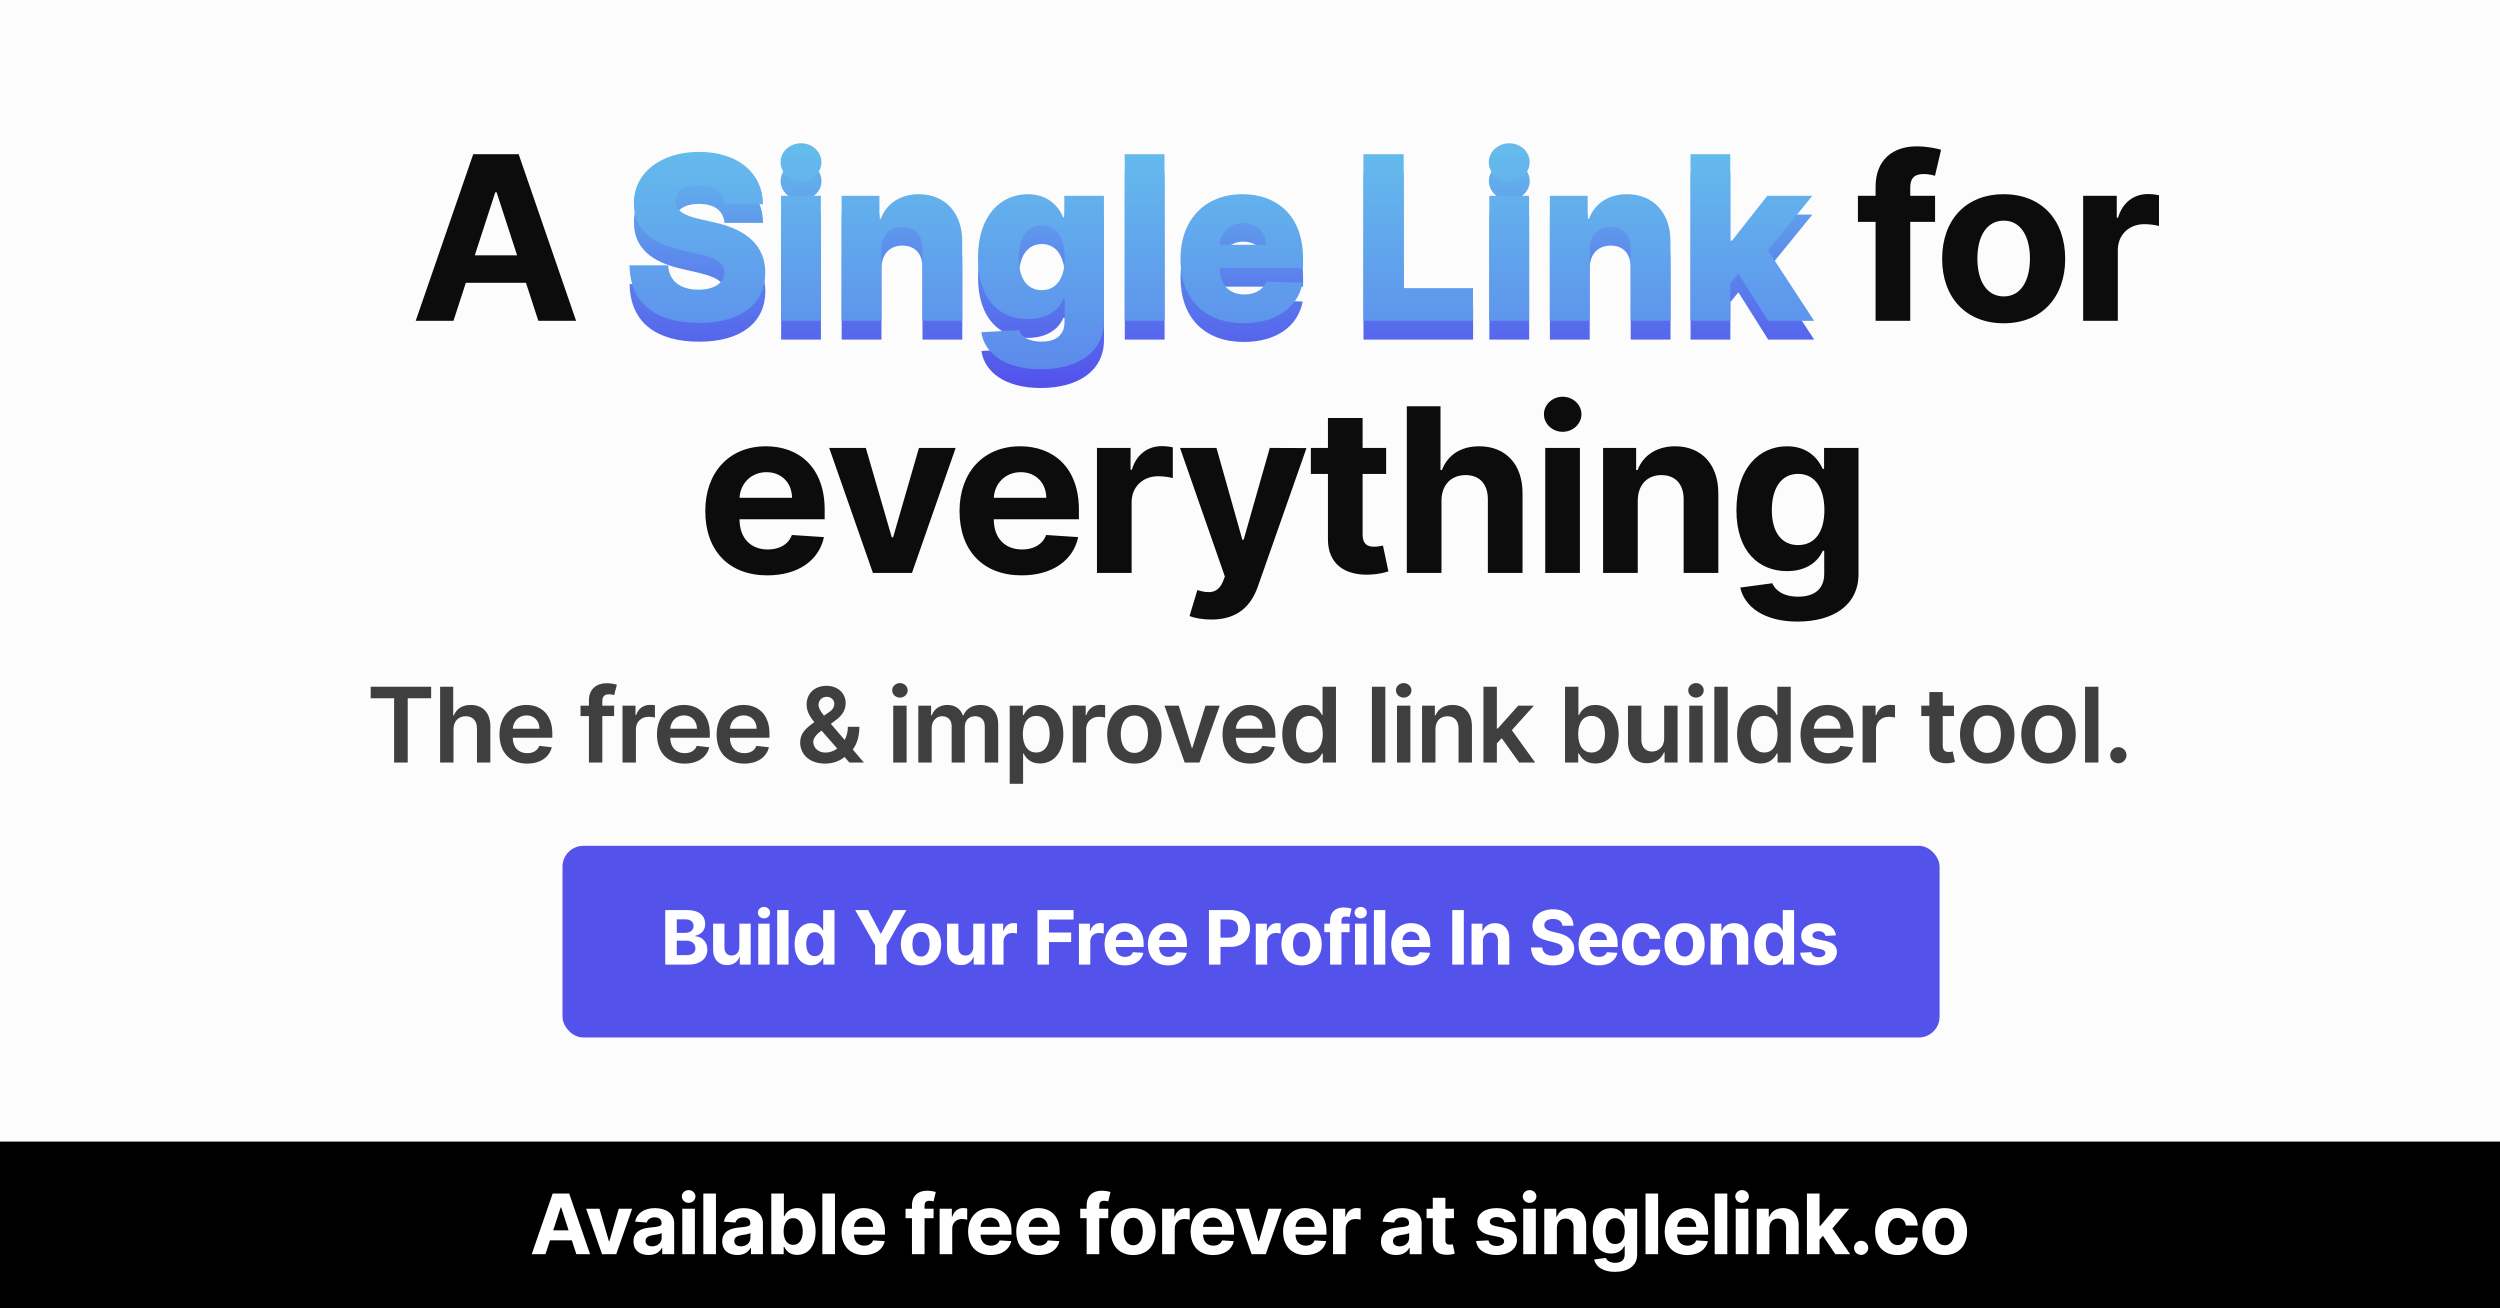 <svg xmlns="http://www.w3.org/2000/svg" width="1200" height="628" fill="none" viewBox="0 0 1200 628"><g clip-path="url(#clip0)"><rect width="1200" height="548" fill="url(#paint0_linear)"/><rect width="1200" height="548" fill="#FCFCFC"/><rect width="1200" height="80" y="548" fill="#000"/><path fill="#fff" d="M261.825 602L263.984 595.366H274.481L276.64 602H283.231L273.202 572.909H265.276L255.234 602H261.825ZM265.546 590.565L269.126 579.557H269.353L272.933 590.565H265.546ZM303.425 580.182H297.019L292.502 595.793H292.275L287.743 580.182H281.351L288.979 602H295.797L303.425 580.182ZM311.318 602.412C314.543 602.412 316.631 601.006 317.696 598.974H317.867V602H323.605V587.284C323.605 582.085 319.202 579.898 314.344 579.898C309.117 579.898 305.679 582.398 304.841 586.375L310.438 586.83C310.85 585.381 312.142 584.315 314.316 584.315C316.375 584.315 317.554 585.352 317.554 587.142V587.227C317.554 588.634 316.063 588.818 312.27 589.188C307.952 589.585 304.074 591.034 304.074 595.906C304.074 600.224 307.156 602.412 311.318 602.412ZM313.051 598.236C311.191 598.236 309.855 597.369 309.855 595.707C309.855 594.003 311.262 593.165 313.392 592.866C314.713 592.682 316.872 592.369 317.597 591.886V594.202C317.597 596.489 315.708 598.236 313.051 598.236ZM327.5 602H333.551V580.182H327.5V602ZM330.54 577.369C332.344 577.369 333.821 575.991 333.821 574.301C333.821 572.625 332.344 571.247 330.54 571.247C328.75 571.247 327.273 572.625 327.273 574.301C327.273 575.991 328.75 577.369 330.54 577.369ZM343.65 572.909H337.598V602H343.65V572.909ZM353.918 602.412C357.143 602.412 359.231 601.006 360.296 598.974H360.467V602H366.205V587.284C366.205 582.085 361.802 579.898 356.944 579.898C351.717 579.898 348.279 582.398 347.441 586.375L353.038 586.83C353.45 585.381 354.742 584.315 356.916 584.315C358.975 584.315 360.154 585.352 360.154 587.142V587.227C360.154 588.634 358.663 588.818 354.87 589.188C350.552 589.585 346.674 591.034 346.674 595.906C346.674 600.224 349.756 602.412 353.918 602.412ZM355.651 598.236C353.791 598.236 352.455 597.369 352.455 595.707C352.455 594.003 353.862 593.165 355.992 592.866C357.313 592.682 359.472 592.369 360.197 591.886V594.202C360.197 596.489 358.308 598.236 355.651 598.236ZM370.214 602H376.179V598.506H376.449C377.287 600.324 379.12 602.355 382.643 602.355C387.614 602.355 391.492 598.42 391.492 591.119C391.492 583.619 387.444 579.898 382.657 579.898C379.006 579.898 377.259 582.071 376.449 583.847H376.265V572.909H370.214V602ZM376.137 591.091C376.137 587.199 377.785 584.713 380.725 584.713C383.722 584.713 385.313 587.312 385.313 591.091C385.313 594.898 383.694 597.54 380.725 597.54C377.813 597.54 376.137 594.983 376.137 591.091ZM400.781 572.909H394.73V602H400.781V572.909ZM414.771 602.426C420.169 602.426 423.805 599.798 424.658 595.75L419.061 595.381C418.45 597.043 416.888 597.909 414.871 597.909C411.845 597.909 409.928 595.906 409.928 592.653V592.639H424.785V590.977C424.785 583.562 420.297 579.898 414.53 579.898C408.109 579.898 403.947 584.457 403.947 591.19C403.947 598.108 408.053 602.426 414.771 602.426ZM409.928 588.889C410.055 586.403 411.945 584.415 414.629 584.415C417.257 584.415 419.075 586.29 419.089 588.889H409.928ZM448.125 580.182H443.793V578.719C443.793 577.241 444.389 576.375 446.165 576.375C446.889 576.375 447.628 576.531 448.111 576.688L449.176 572.142C448.423 571.915 446.761 571.545 444.901 571.545C440.796 571.545 437.742 573.861 437.742 578.605V580.182H434.659V584.727H437.742V602H443.793V584.727H448.125V580.182ZM451.022 602H457.073V589.656C457.073 586.972 459.033 585.125 461.704 585.125C462.542 585.125 463.692 585.267 464.26 585.452V580.082C463.721 579.955 462.968 579.869 462.357 579.869C459.914 579.869 457.911 581.29 457.116 583.989H456.888V580.182H451.022V602ZM475.517 602.426C480.914 602.426 484.551 599.798 485.403 595.75L479.806 595.381C479.196 597.043 477.633 597.909 475.616 597.909C472.59 597.909 470.673 595.906 470.673 592.653V592.639H485.531V590.977C485.531 583.562 481.042 579.898 475.275 579.898C468.855 579.898 464.693 584.457 464.693 591.19C464.693 598.108 468.798 602.426 475.517 602.426ZM470.673 588.889C470.801 586.403 472.69 584.415 475.375 584.415C478.002 584.415 479.821 586.29 479.835 588.889H470.673ZM498.623 602.426C504.021 602.426 507.657 599.798 508.509 595.75L502.913 595.381C502.302 597.043 500.739 597.909 498.722 597.909C495.697 597.909 493.779 595.906 493.779 592.653V592.639H508.637V590.977C508.637 583.562 504.148 579.898 498.381 579.898C491.961 579.898 487.799 584.457 487.799 591.19C487.799 598.108 491.904 602.426 498.623 602.426ZM493.779 588.889C493.907 586.403 495.796 584.415 498.481 584.415C501.109 584.415 502.927 586.29 502.941 588.889H493.779ZM531.977 580.182H527.644V578.719C527.644 577.241 528.241 576.375 530.016 576.375C530.741 576.375 531.479 576.531 531.962 576.688L533.028 572.142C532.275 571.915 530.613 571.545 528.752 571.545C524.647 571.545 521.593 573.861 521.593 578.605V580.182H518.511V584.727H521.593V602H527.644V584.727H531.977V580.182ZM543.95 602.426C550.569 602.426 554.689 597.895 554.689 591.176C554.689 584.415 550.569 579.898 543.95 579.898C537.331 579.898 533.211 584.415 533.211 591.176C533.211 597.895 537.331 602.426 543.95 602.426ZM543.979 597.739C540.925 597.739 539.362 594.94 539.362 591.134C539.362 587.327 540.925 584.514 543.979 584.514C546.976 584.514 548.538 587.327 548.538 591.134C548.538 594.94 546.976 597.739 543.979 597.739ZM557.823 602H563.875V589.656C563.875 586.972 565.835 585.125 568.505 585.125C569.343 585.125 570.494 585.267 571.062 585.452V580.082C570.522 579.955 569.769 579.869 569.159 579.869C566.715 579.869 564.713 581.29 563.917 583.989H563.69V580.182H557.823V602ZM582.318 602.426C587.716 602.426 591.352 599.798 592.204 595.75L586.608 595.381C585.997 597.043 584.435 597.909 582.418 597.909C579.392 597.909 577.474 595.906 577.474 592.653V592.639H592.332V590.977C592.332 583.562 587.844 579.898 582.077 579.898C575.656 579.898 571.494 584.457 571.494 591.19C571.494 598.108 575.599 602.426 582.318 602.426ZM577.474 588.889C577.602 586.403 579.491 584.415 582.176 584.415C584.804 584.415 586.622 586.29 586.636 588.889H577.474ZM615.197 580.182H608.791L604.274 595.793H604.047L599.515 580.182H593.123L600.751 602H607.569L615.197 580.182ZM626.695 602.426C632.092 602.426 635.729 599.798 636.581 595.75L630.984 595.381C630.374 597.043 628.811 597.909 626.794 597.909C623.769 597.909 621.851 595.906 621.851 592.653V592.639H636.709V590.977C636.709 583.562 632.22 579.898 626.453 579.898C620.033 579.898 615.871 584.457 615.871 591.19C615.871 598.108 619.976 602.426 626.695 602.426ZM621.851 588.889C621.979 586.403 623.868 584.415 626.553 584.415C629.18 584.415 630.999 586.29 631.013 588.889H621.851ZM639.858 602H645.909V589.656C645.909 586.972 647.869 585.125 650.54 585.125C651.378 585.125 652.528 585.267 653.096 585.452V580.082C652.557 579.955 651.804 579.869 651.193 579.869C648.75 579.869 646.747 581.29 645.952 583.989H645.724V580.182H639.858V602ZM670.104 602.412C673.329 602.412 675.417 601.006 676.482 598.974H676.653V602H682.391V587.284C682.391 582.085 677.988 579.898 673.13 579.898C667.903 579.898 664.465 582.398 663.627 586.375L669.224 586.83C669.636 585.381 670.928 584.315 673.102 584.315C675.161 584.315 676.34 585.352 676.34 587.142V587.227C676.34 588.634 674.849 588.818 671.056 589.188C666.738 589.585 662.86 591.034 662.86 595.906C662.86 600.224 665.942 602.412 670.104 602.412ZM671.837 598.236C669.977 598.236 668.641 597.369 668.641 595.707C668.641 594.003 670.048 593.165 672.178 592.866C673.499 592.682 675.658 592.369 676.383 591.886V594.202C676.383 596.489 674.494 598.236 671.837 598.236ZM697.891 580.182H693.786V574.955H687.735V580.182H684.752V584.727H687.735V596.091C687.706 600.366 690.618 602.483 695.007 602.298C696.57 602.241 697.678 601.929 698.289 601.73L697.337 597.227C697.039 597.284 696.4 597.426 695.831 597.426C694.624 597.426 693.786 596.972 693.786 595.295V584.727H697.891V580.182ZM727.644 586.403C727.104 582.384 723.866 579.898 718.354 579.898C712.772 579.898 709.093 582.483 709.107 586.688C709.093 589.955 711.153 592.071 715.414 592.923L719.192 593.676C721.096 594.06 721.962 594.756 721.991 595.849C721.962 597.142 720.556 598.065 718.439 598.065C716.28 598.065 714.846 597.142 714.476 595.366L708.525 595.679C709.093 599.855 712.644 602.426 718.425 602.426C724.079 602.426 728.127 599.543 728.141 595.239C728.127 592.085 726.067 590.196 721.834 589.33L717.885 588.534C715.854 588.094 715.101 587.398 715.116 586.347C715.101 585.04 716.579 584.188 718.454 584.188C720.556 584.188 721.806 585.338 722.104 586.744L727.644 586.403ZM731.151 602H737.203V580.182H731.151V602ZM734.191 577.369C735.995 577.369 737.473 575.991 737.473 574.301C737.473 572.625 735.995 571.247 734.191 571.247C732.401 571.247 730.924 572.625 730.924 574.301C730.924 575.991 732.401 577.369 734.191 577.369ZM747.301 589.386C747.315 586.574 748.991 584.926 751.435 584.926C753.864 584.926 755.327 586.517 755.312 589.188V602H761.364V588.108C761.364 583.023 758.381 579.898 753.835 579.898C750.597 579.898 748.253 581.489 747.273 584.031H747.017V580.182H741.25V602H747.301V589.386ZM775.162 610.494C781.398 610.494 785.83 607.653 785.83 602.213V580.182H779.821V583.847H779.594C778.784 582.071 777.009 579.898 773.358 579.898C768.571 579.898 764.523 583.619 764.523 591.048C764.523 598.307 768.458 601.688 773.373 601.688C776.853 601.688 778.799 599.94 779.594 598.136H779.85V602.128C779.85 604.983 777.932 606.148 775.304 606.148C772.634 606.148 771.284 604.983 770.787 603.804L765.191 604.557C765.915 607.852 769.282 610.494 775.162 610.494ZM775.29 597.142C772.321 597.142 770.702 594.784 770.702 591.02C770.702 587.312 772.293 584.713 775.29 584.713C778.23 584.713 779.878 587.199 779.878 591.02C779.878 594.869 778.202 597.142 775.29 597.142ZM795.896 572.909H789.845V602H795.896V572.909ZM809.887 602.426C815.285 602.426 818.921 599.798 819.773 595.75L814.177 595.381C813.566 597.043 812.003 597.909 809.986 597.909C806.961 597.909 805.043 595.906 805.043 592.653V592.639H819.901V590.977C819.901 583.562 815.412 579.898 809.645 579.898C803.225 579.898 799.063 584.457 799.063 591.19C799.063 598.108 803.168 602.426 809.887 602.426ZM805.043 588.889C805.171 586.403 807.06 584.415 809.745 584.415C812.373 584.415 814.191 586.29 814.205 588.889H805.043ZM829.101 572.909H823.05V602H829.101V572.909ZM833.148 602H839.199V580.182H833.148V602ZM836.188 577.369C837.992 577.369 839.469 575.991 839.469 574.301C839.469 572.625 837.992 571.247 836.188 571.247C834.398 571.247 832.921 572.625 832.921 574.301C832.921 575.991 834.398 577.369 836.188 577.369ZM849.298 589.386C849.312 586.574 850.988 584.926 853.431 584.926C855.86 584.926 857.324 586.517 857.309 589.188V602H863.36V588.108C863.36 583.023 860.377 579.898 855.832 579.898C852.593 579.898 850.25 581.489 849.27 584.031H849.014V580.182H843.247V602H849.298V589.386ZM867.33 602H873.381V595.068L875.014 593.207L880.966 602H888.054L879.546 589.628L887.642 580.182H880.696L873.707 588.463H873.381V572.909H867.33V602ZM893.348 602.369C895.166 602.369 896.743 600.849 896.757 598.96C896.743 597.099 895.166 595.58 893.348 595.58C891.473 595.58 889.925 597.099 889.939 598.96C889.925 600.849 891.473 602.369 893.348 602.369ZM910.783 602.426C916.593 602.426 920.243 599.017 920.527 594.003H914.817C914.462 596.332 912.928 597.639 910.854 597.639C908.027 597.639 906.195 595.267 906.195 591.091C906.195 586.972 908.041 584.614 910.854 584.614C913.07 584.614 914.49 586.077 914.817 588.25H920.527C920.272 583.207 916.451 579.898 910.755 579.898C904.135 579.898 900.044 584.486 900.044 591.176C900.044 597.81 904.064 602.426 910.783 602.426ZM933.459 602.426C940.079 602.426 944.198 597.895 944.198 591.176C944.198 584.415 940.079 579.898 933.459 579.898C926.84 579.898 922.721 584.415 922.721 591.176C922.721 597.895 926.84 602.426 933.459 602.426ZM933.488 597.739C930.434 597.739 928.871 594.94 928.871 591.134C928.871 587.327 930.434 584.514 933.488 584.514C936.485 584.514 938.048 587.327 938.048 591.134C938.048 594.94 936.485 597.739 933.488 597.739Z"/><g filter="url(#filter0_dd)"><path fill="url(#paint1_linear)" d="M347.768 96.984H366.284C366.127 82.023 354.213 71.906 335.62 71.906C317.338 71.906 304.174 81.867 304.291 96.75C304.252 108.898 312.768 115.734 326.596 118.898L334.955 120.852C343.745 122.883 347.69 125.266 347.768 129.758C347.69 134.641 343.12 138.039 335.346 138.039C326.791 138.039 321.166 134.055 320.737 126.359H302.221C302.455 145.07 315.463 154.016 335.58 154.016C355.502 154.016 367.299 144.992 367.377 129.797C367.299 117.023 358.666 109.211 342.885 105.734L336.01 104.172C328.745 102.609 324.135 100.187 324.291 95.422C324.33 91.047 328.08 87.883 335.58 87.883C343.12 87.883 347.26 91.281 347.768 96.984ZM374.943 153H394.045V93H374.943V153ZM384.513 86.008C389.943 86.008 394.318 81.906 394.318 76.867C394.318 71.828 389.943 67.766 384.513 67.766C379.123 67.766 374.709 71.828 374.709 76.867C374.709 81.906 379.123 86.008 384.513 86.008ZM423.104 118.781C423.143 111.945 427.128 107.883 433.182 107.883C439.237 107.883 442.831 111.867 442.792 118.508V153H461.893V114.758C461.932 101.242 453.69 92.219 441.073 92.219C432.206 92.219 425.487 96.711 422.831 104.016H422.167V93H404.003V153H423.104V118.781ZM499.488 176.242C517.574 176.242 529.918 168 529.918 153.234V93H510.895V103.273H510.348C508.043 97.766 502.809 92.219 493.355 92.219C480.816 92.219 469.449 101.867 469.449 122.922C469.449 143.312 480.27 152.18 493.434 152.18C502.262 152.18 508.16 148.078 510.426 142.531H511.09V153.078C511.09 160.266 506.402 163 499.996 163C493.863 163 490.191 160.656 489.176 157.453L471.09 158.469C472.496 168.469 482.379 176.242 499.488 176.242ZM500.074 138.273C493.004 138.273 489.059 132.531 489.059 122.922C489.059 113.352 492.965 107.141 500.074 107.141C507.066 107.141 511.129 113.195 511.129 122.922C511.129 132.57 507.027 138.273 500.074 138.273ZM558.997 73H539.896V153H558.997V73ZM597.002 154.133C612.745 154.133 623.096 146.516 625.284 134.719L607.745 134.211C606.26 138.195 602.354 140.344 597.354 140.344C590.01 140.344 585.479 135.461 585.479 128.117V127.609H625.479V122.844C625.479 103.078 613.448 92.219 596.416 92.219C578.291 92.219 566.651 104.641 566.651 123.234C566.651 142.453 578.135 154.133 597.002 154.133ZM585.479 116.516C585.752 110.539 590.479 106.008 596.807 106.008C603.096 106.008 607.627 110.383 607.705 116.516H585.479ZM654.468 153H707.085V137.297H673.804V73H654.468V153ZM714.895 153H733.996V93H714.895V153ZM724.465 86.008C729.895 86.008 734.27 81.906 734.27 76.867C734.27 71.828 729.895 67.766 724.465 67.766C719.074 67.766 714.66 71.828 714.66 76.867C714.66 81.906 719.074 86.008 724.465 86.008ZM763.056 118.781C763.095 111.945 767.079 107.883 773.134 107.883C779.189 107.883 782.782 111.867 782.743 118.508V153H801.845V114.758C801.884 101.242 793.642 92.219 781.025 92.219C772.157 92.219 765.439 96.711 762.782 104.016H762.118V93H743.954V153H763.056V118.781ZM811.471 153H830.573V134.992L834.44 130.305L848.737 153H870.807L848.659 119.133L869.948 93H848.307L831.432 114.484H830.573V73H811.471V153Z"/></g><path fill="#000" fill-opacity=".95" d="M217.661 154L223.598 135.758H252.466L258.403 154H276.528L248.95 74H227.153L199.536 154H217.661ZM227.895 122.555L237.739 92.281H238.364L248.208 122.555H227.895ZM928.834 94H916.92V89.977C916.92 85.914 918.56 83.531 923.443 83.531C925.435 83.531 927.466 83.961 928.795 84.391L931.724 71.891C929.654 71.266 925.084 70.25 919.966 70.25C908.677 70.25 900.279 76.617 900.279 89.664V94H891.802V106.5H900.279V154H916.92V106.5H928.834V94ZM961.761 155.172C979.964 155.172 991.292 142.711 991.292 124.234C991.292 105.641 979.964 93.219 961.761 93.219C943.557 93.219 932.229 105.641 932.229 124.234C932.229 142.711 943.557 155.172 961.761 155.172ZM961.839 142.281C953.44 142.281 949.143 134.586 949.143 124.117C949.143 113.648 953.44 105.914 961.839 105.914C970.081 105.914 974.378 113.648 974.378 124.117C974.378 134.586 970.081 142.281 961.839 142.281ZM999.912 154H1016.55V120.055C1016.55 112.672 1021.94 107.594 1029.29 107.594C1031.59 107.594 1034.76 107.984 1036.32 108.492V93.727C1034.83 93.375 1032.76 93.141 1031.08 93.141C1024.37 93.141 1018.86 97.047 1016.67 104.469H1016.04V94H999.912V154ZM368.304 276.172C383.148 276.172 393.148 268.945 395.492 257.812L380.101 256.797C378.421 261.367 374.125 263.75 368.578 263.75C360.257 263.75 354.984 258.242 354.984 249.297V249.258H395.843V244.687C395.843 224.297 383.5 214.219 367.64 214.219C349.984 214.219 338.539 226.758 338.539 245.273C338.539 264.297 349.828 276.172 368.304 276.172ZM354.984 238.945C355.336 232.109 360.531 226.641 367.914 226.641C375.14 226.641 380.14 231.797 380.179 238.945H354.984ZM458.721 215H441.104L428.682 257.93H428.057L415.596 215H398.018L418.995 275H437.745L458.721 215ZM490.34 276.172C505.184 276.172 515.184 268.945 517.527 257.812L502.137 256.797C500.457 261.367 496.16 263.75 490.613 263.75C482.293 263.75 477.02 258.242 477.02 249.297V249.258H517.879V244.687C517.879 224.297 505.535 214.219 489.676 214.219C472.02 214.219 460.574 226.758 460.574 245.273C460.574 264.297 471.863 276.172 490.34 276.172ZM477.02 238.945C477.371 232.109 482.566 226.641 489.949 226.641C497.176 226.641 502.176 231.797 502.215 238.945H477.02ZM526.538 275H543.179V241.055C543.179 233.672 548.57 228.594 555.913 228.594C558.218 228.594 561.382 228.984 562.945 229.492V214.727C561.46 214.375 559.39 214.141 557.71 214.141C550.991 214.141 545.484 218.047 543.296 225.469H542.671V215H526.538V275ZM581.448 297.383C593.83 297.383 600.432 291.094 603.791 281.484L627.112 215.078L609.495 215L596.955 259.062H596.33L583.909 215H566.409L587.932 276.719L586.955 279.258C584.612 284.688 580.588 285.078 574.729 283.242L570.979 295.703C573.362 296.68 577.229 297.383 581.448 297.383ZM665.341 215H654.052V200.625H637.412V215H629.209V227.5H637.412V258.75C637.334 270.508 645.341 276.328 657.412 275.82C661.709 275.664 664.755 274.805 666.435 274.258L663.818 261.875C662.998 262.031 661.24 262.422 659.677 262.422C656.357 262.422 654.052 261.172 654.052 256.562V227.5H665.341V215ZM691.911 240.313C691.95 232.578 696.677 228.047 703.473 228.047C710.231 228.047 714.216 232.383 714.177 239.766V275H730.817V236.797C730.856 222.734 722.575 214.219 710.075 214.219C700.973 214.219 694.88 218.516 692.145 225.586H691.442V195H675.27V275H691.911V240.313ZM741.713 275H758.354V215H741.713V275ZM750.072 207.266C755.033 207.266 759.096 203.477 759.096 198.828C759.096 194.219 755.033 190.43 750.072 190.43C745.15 190.43 741.088 194.219 741.088 198.828C741.088 203.477 745.15 207.266 750.072 207.266ZM786.124 240.313C786.163 232.578 790.773 228.047 797.491 228.047C804.171 228.047 808.195 232.422 808.155 239.766V275H824.796V236.797C824.796 222.812 816.593 214.219 804.093 214.219C795.187 214.219 788.741 218.594 786.046 225.586H785.343V215H769.484V275H786.124V240.313ZM862.743 298.359C879.891 298.359 892.078 290.547 892.078 275.586V215H875.555V225.078H874.93C872.703 220.195 867.821 214.219 857.782 214.219C844.618 214.219 833.485 224.453 833.485 244.883C833.485 264.844 844.305 274.141 857.821 274.141C867.391 274.141 872.743 269.336 874.93 264.375H875.633V275.352C875.633 283.203 870.36 286.406 863.133 286.406C855.789 286.406 852.078 283.203 850.711 279.961L835.321 282.031C837.313 291.094 846.571 298.359 862.743 298.359ZM863.094 261.641C854.93 261.641 850.477 255.156 850.477 244.805C850.477 234.609 854.852 227.461 863.094 227.461C871.18 227.461 875.711 234.297 875.711 244.805C875.711 255.391 871.102 261.641 863.094 261.641Z"/><path fill="url(#paint2_linear)" d="M347.734 97.984H366.249C366.093 83.023 354.179 72.906 335.585 72.906C317.304 72.906 304.14 82.867 304.257 97.75C304.218 109.898 312.734 116.734 326.562 119.898L334.921 121.852C343.71 123.883 347.655 126.266 347.734 130.758C347.655 135.641 343.085 139.039 335.312 139.039C326.757 139.039 321.132 135.055 320.702 127.359H302.187C302.421 146.07 315.429 155.016 335.546 155.016C355.468 155.016 367.265 145.992 367.343 130.797C367.265 118.023 358.632 110.211 342.851 106.734L335.976 105.172C328.71 103.609 324.101 101.187 324.257 96.422C324.296 92.047 328.046 88.883 335.546 88.883C343.085 88.883 347.226 92.281 347.734 97.984ZM374.909 154H394.01V94H374.909V154ZM384.479 87.008C389.909 87.008 394.284 82.906 394.284 77.867C394.284 72.828 389.909 68.766 384.479 68.766C379.088 68.766 374.674 72.828 374.674 77.867C374.674 82.906 379.088 87.008 384.479 87.008ZM423.07 119.781C423.109 112.945 427.093 108.883 433.148 108.883C439.203 108.883 442.797 112.867 442.757 119.508V154H461.859V115.758C461.898 102.242 453.656 93.219 441.039 93.219C432.172 93.219 425.453 97.711 422.797 105.016H422.132V94H403.968V154H423.07V119.781ZM499.454 177.242C517.54 177.242 529.884 169 529.884 154.234V94H510.86V104.273H510.313C508.009 98.766 502.774 93.219 493.321 93.219C480.782 93.219 469.415 102.867 469.415 123.922C469.415 144.312 480.235 153.18 493.399 153.18C502.227 153.18 508.126 149.078 510.391 143.531H511.055V154.078C511.055 161.266 506.368 164 499.962 164C493.829 164 490.157 161.656 489.141 158.453L471.055 159.469C472.462 169.469 482.345 177.242 499.454 177.242ZM500.04 139.273C492.97 139.273 489.024 133.531 489.024 123.922C489.024 114.352 492.93 108.141 500.04 108.141C507.032 108.141 511.095 114.195 511.095 123.922C511.095 133.57 506.993 139.273 500.04 139.273ZM558.963 74H539.861V154H558.963V74ZM596.968 155.133C612.71 155.133 623.062 147.516 625.249 135.719L607.71 135.211C606.226 139.195 602.32 141.344 597.32 141.344C589.976 141.344 585.445 136.461 585.445 129.117V128.609H625.445V123.844C625.445 104.078 613.413 93.219 596.382 93.219C578.257 93.219 566.616 105.641 566.616 124.234C566.616 143.453 578.101 155.133 596.968 155.133ZM585.445 117.516C585.718 111.539 590.445 107.008 596.773 107.008C603.062 107.008 607.593 111.383 607.671 117.516H585.445ZM654.433 154H707.05V138.297H673.769V74H654.433V154ZM714.86 154H733.962V94H714.86V154ZM724.43 87.008C729.86 87.008 734.235 82.906 734.235 77.867C734.235 72.828 729.86 68.766 724.43 68.766C719.04 68.766 714.626 72.828 714.626 77.867C714.626 82.906 719.04 87.008 724.43 87.008ZM763.021 119.781C763.061 112.945 767.045 108.883 773.1 108.883C779.154 108.883 782.748 112.867 782.709 119.508V154H801.811V115.758C801.85 102.242 793.607 93.219 780.99 93.219C772.123 93.219 765.404 97.711 762.748 105.016H762.084V94H743.92V154H763.021V119.781ZM811.437 154H830.538V135.992L834.405 131.305L848.702 154H870.773L848.624 120.133L869.913 94H848.273L831.398 115.484H830.538V74H811.437V154Z"/><path fill="#000" fill-opacity=".75" d="M177.935 335.158H189.174V366H195.708V335.158H206.948V329.636H177.935V335.158ZM217.684 350.02C217.684 346.078 220.134 343.805 223.579 343.805C226.953 343.805 228.941 345.954 228.941 349.629V366H235.369V348.635C235.369 342.048 231.64 338.372 225.976 338.372C221.786 338.372 219.122 340.272 217.862 343.362H217.542V329.636H211.257V366H217.684V350.02ZM252.995 366.533C259.351 366.533 263.719 363.425 264.855 358.685L258.854 358.01C257.984 360.318 255.853 361.526 253.083 361.526C248.929 361.526 246.176 358.791 246.123 354.121H265.122V352.151C265.122 342.58 259.369 338.372 252.657 338.372C244.845 338.372 239.749 344.107 239.749 352.523C239.749 361.082 244.774 366.533 252.995 366.533ZM246.141 349.789C246.336 346.309 248.911 343.379 252.746 343.379C256.439 343.379 258.925 346.078 258.96 349.789H246.141ZM294.776 338.727H289.112V336.579C289.112 334.448 289.999 333.259 292.396 333.259C293.408 333.259 294.261 333.489 294.793 333.649L296.09 328.678C295.255 328.393 293.426 327.932 291.207 327.932C286.466 327.932 282.684 330.648 282.684 336.153V338.727H278.653V343.699H282.684V366H289.112V343.699H294.776V338.727ZM298.809 366H305.237V349.967C305.237 346.504 307.847 344.054 311.38 344.054C312.464 344.054 313.813 344.249 314.363 344.427V338.514C313.777 338.408 312.765 338.337 312.055 338.337C308.93 338.337 306.32 340.112 305.326 343.273H305.042V338.727H298.809V366ZM328.584 366.533C334.941 366.533 339.309 363.425 340.445 358.685L334.444 358.01C333.574 360.318 331.443 361.526 328.673 361.526C324.518 361.526 321.766 358.791 321.713 354.121H340.712V352.151C340.712 342.58 334.959 338.372 328.247 338.372C320.435 338.372 315.339 344.107 315.339 352.523C315.339 361.082 320.364 366.533 328.584 366.533ZM321.731 349.789C321.926 346.309 324.501 343.379 328.336 343.379C332.029 343.379 334.515 346.078 334.55 349.789H321.731ZM357.223 366.533C363.58 366.533 367.948 363.425 369.084 358.685L363.082 358.01C362.212 360.318 360.082 361.526 357.312 361.526C353.157 361.526 350.405 358.791 350.352 354.121H369.35V352.151C369.35 342.58 363.597 338.372 356.886 338.372C349.073 338.372 343.977 344.107 343.977 352.523C343.977 361.082 349.002 366.533 357.223 366.533ZM350.369 349.789C350.565 346.309 353.139 343.379 356.975 343.379C360.668 343.379 363.153 346.078 363.189 349.789H350.369ZM396.057 366.533C399.271 366.533 402.839 365.538 405.378 363.337L407.704 366H414.665L409.338 359.768C411.114 357.388 412.498 353.855 412.498 348.866H406.976C406.976 351.263 406.408 353.411 405.449 355.205L398.809 347.428L401.099 345.741C404.136 343.539 405.929 340.893 405.929 337.449C405.929 333.01 402.431 329.192 396.696 329.192C390.943 329.192 387.161 333.01 387.161 338.177C387.161 341.426 388.795 344.072 390.89 346.664C386.842 349.452 384.072 352.062 384.072 356.341C384.072 362.129 388.617 366.533 396.057 366.533ZM401.881 359.324C400.158 360.567 398.187 361.241 396.252 361.241C392.683 361.241 390.375 358.933 390.375 356.057C390.375 354.796 391.334 352.896 393.748 351.121L394.334 350.695L401.881 359.324ZM395.524 343.504C393.997 341.621 392.896 339.935 392.896 338.266C392.896 336.295 394.459 334.466 396.785 334.466C399.075 334.466 400.478 336.17 400.478 337.733C400.478 339.58 399.484 340.876 397.584 342.101L395.524 343.504ZM428.747 366H435.174V338.727H428.747V366ZM431.978 334.857C434.02 334.857 435.689 333.294 435.689 331.376C435.689 329.441 434.02 327.879 431.978 327.879C429.919 327.879 428.25 329.441 428.25 331.376C428.25 333.294 429.919 334.857 431.978 334.857ZM440.784 366H447.212V349.416C447.212 346.06 449.449 343.788 452.219 343.788C454.935 343.788 456.8 345.616 456.8 348.422V366H463.103V348.99C463.103 345.918 464.932 343.788 468.039 343.788C470.631 343.788 472.691 345.315 472.691 348.688V366H479.136V347.694C479.136 341.604 475.621 338.372 470.614 338.372C466.654 338.372 463.636 340.325 462.428 343.362H462.144C461.097 340.272 458.451 338.372 454.775 338.372C451.118 338.372 448.383 340.254 447.247 343.362H446.927V338.727H440.784V366ZM484.657 376.227H491.085V361.703H491.351C492.363 363.692 494.476 366.479 499.163 366.479C505.591 366.479 510.403 361.384 510.403 352.399C510.403 343.308 505.449 338.372 499.146 338.372C494.334 338.372 492.328 341.266 491.351 343.237H490.978V338.727H484.657V376.227ZM490.96 352.364C490.96 347.072 493.233 343.646 497.37 343.646C501.649 343.646 503.851 347.286 503.851 352.364C503.851 357.477 501.614 361.206 497.37 361.206C493.269 361.206 490.96 357.655 490.96 352.364ZM514.907 366H521.335V349.967C521.335 346.504 523.945 344.054 527.478 344.054C528.561 344.054 529.911 344.249 530.461 344.427V338.514C529.875 338.408 528.863 338.337 528.153 338.337C525.028 338.337 522.418 340.112 521.423 343.273H521.139V338.727H514.907V366ZM544.505 366.533C552.495 366.533 557.573 360.904 557.573 352.47C557.573 344.018 552.495 338.372 544.505 338.372C536.514 338.372 531.436 344.018 531.436 352.47C531.436 360.904 536.514 366.533 544.505 366.533ZM544.54 361.384C540.119 361.384 537.953 357.442 537.953 352.452C537.953 347.463 540.119 343.468 544.54 343.468C548.89 343.468 551.056 347.463 551.056 352.452C551.056 357.442 548.89 361.384 544.54 361.384ZM585.461 338.727H578.625L572.34 358.987H572.056L565.788 338.727H558.934L568.647 366H575.749L585.461 338.727ZM600.055 366.533C606.412 366.533 610.78 363.425 611.916 358.685L605.915 358.01C605.044 360.318 602.914 361.526 600.144 361.526C595.989 361.526 593.237 358.791 593.184 354.121H612.182V352.151C612.182 342.58 606.429 338.372 599.718 338.372C591.905 338.372 586.809 344.107 586.809 352.523C586.809 361.082 591.834 366.533 600.055 366.533ZM593.201 349.789C593.397 346.309 595.971 343.379 599.807 343.379C603.5 343.379 605.986 346.078 606.021 349.789H593.201ZM626.741 366.479C631.428 366.479 633.541 363.692 634.553 361.703H634.944V366H641.265V329.636H634.82V343.237H634.553C633.577 341.266 631.57 338.372 626.758 338.372C620.455 338.372 615.501 343.308 615.501 352.399C615.501 361.384 620.313 366.479 626.741 366.479ZM628.534 361.206C624.29 361.206 622.053 357.477 622.053 352.364C622.053 347.286 624.255 343.646 628.534 343.646C632.671 343.646 634.944 347.072 634.944 352.364C634.944 357.655 632.636 361.206 628.534 361.206ZM664.944 329.636H658.516V366H664.944V329.636ZM670.554 366H676.981V338.727H670.554V366ZM673.785 334.857C675.827 334.857 677.496 333.294 677.496 331.376C677.496 329.441 675.827 327.879 673.785 327.879C671.725 327.879 670.056 329.441 670.056 331.376C670.056 333.294 671.725 334.857 673.785 334.857ZM689.018 350.02C689.018 346.078 691.397 343.805 694.789 343.805C698.109 343.805 700.098 345.989 700.098 349.629V366H706.525V348.635C706.543 342.101 702.814 338.372 697.186 338.372C693.102 338.372 690.297 340.325 689.054 343.362H688.734V338.727H682.591V366H689.018V350.02ZM712.059 366H718.487V356.838L720.831 354.335L729.176 366H736.864L725.678 350.499L736.243 338.727H728.732L718.931 349.683H718.487V329.636H712.059V366ZM751.213 366H757.534V361.703H757.907C758.919 363.692 761.032 366.479 765.719 366.479C772.147 366.479 776.958 361.384 776.958 352.399C776.958 343.308 772.005 338.372 765.701 338.372C760.889 338.372 758.883 341.266 757.907 343.237H757.64V329.636H751.213V366ZM757.516 352.364C757.516 347.072 759.789 343.646 763.926 343.646C768.205 343.646 770.407 347.286 770.407 352.364C770.407 357.477 768.169 361.206 763.926 361.206C759.824 361.206 757.516 357.655 757.516 352.364ZM798.805 354.53C798.805 358.685 795.84 360.744 792.999 360.744C789.91 360.744 787.85 358.56 787.85 355.098V338.727H781.423V356.092C781.423 362.644 785.151 366.355 790.514 366.355C794.597 366.355 797.474 364.207 798.717 361.153H799.001V366H805.233V338.727H798.805V354.53ZM810.843 366H817.27V338.727H810.843V366ZM814.074 334.857C816.116 334.857 817.785 333.294 817.785 331.376C817.785 329.441 816.116 327.879 814.074 327.879C812.014 327.879 810.345 329.441 810.345 331.376C810.345 333.294 812.014 334.857 814.074 334.857ZM829.307 329.636H822.88V366H829.307V329.636ZM845.038 366.479C849.725 366.479 851.838 363.692 852.85 361.703H853.241V366H859.562V329.636H853.116V343.237H852.85C851.873 341.266 849.867 338.372 845.055 338.372C838.752 338.372 833.798 343.308 833.798 352.399C833.798 361.384 838.61 366.479 845.038 366.479ZM846.831 361.206C842.587 361.206 840.35 357.477 840.35 352.364C840.35 347.286 842.552 343.646 846.831 343.646C850.968 343.646 853.241 347.072 853.241 352.364C853.241 357.655 850.932 361.206 846.831 361.206ZM877.485 366.533C883.841 366.533 888.209 363.425 889.346 358.685L883.344 358.01C882.474 360.318 880.343 361.526 877.574 361.526C873.419 361.526 870.667 358.791 870.613 354.121H889.612V352.151C889.612 342.58 883.859 338.372 877.147 338.372C869.335 338.372 864.239 344.107 864.239 352.523C864.239 361.082 869.264 366.533 877.485 366.533ZM870.631 349.789C870.826 346.309 873.401 343.379 877.236 343.379C880.929 343.379 883.415 346.078 883.451 349.789H870.631ZM894.05 366H900.477V349.967C900.477 346.504 903.087 344.054 906.621 344.054C907.704 344.054 909.053 344.249 909.604 344.427V338.514C909.018 338.408 908.006 338.337 907.295 338.337C904.17 338.337 901.56 340.112 900.566 343.273H900.282V338.727H894.05V366ZM937.895 338.727H932.515V332.193H926.087V338.727H922.217V343.699H926.087V358.862C926.052 363.994 929.78 366.515 934.61 366.373C936.439 366.32 937.699 365.964 938.392 365.734L937.309 360.709C936.954 360.798 936.226 360.957 935.427 360.957C933.811 360.957 932.515 360.389 932.515 357.797V343.699H937.895V338.727ZM953.874 366.533C961.864 366.533 966.942 360.904 966.942 352.47C966.942 344.018 961.864 338.372 953.874 338.372C945.884 338.372 940.805 344.018 940.805 352.47C940.805 360.904 945.884 366.533 953.874 366.533ZM953.909 361.384C949.488 361.384 947.322 357.442 947.322 352.452C947.322 347.463 949.488 343.468 953.909 343.468C958.259 343.468 960.426 347.463 960.426 352.452C960.426 357.442 958.259 361.384 953.909 361.384ZM983.294 366.533C991.284 366.533 996.362 360.904 996.362 352.47C996.362 344.018 991.284 338.372 983.294 338.372C975.304 338.372 970.225 344.018 970.225 352.47C970.225 360.904 975.304 366.533 983.294 366.533ZM983.329 361.384C978.908 361.384 976.742 357.442 976.742 352.452C976.742 347.463 978.908 343.468 983.329 343.468C987.679 343.468 989.845 347.463 989.845 352.452C989.845 357.442 987.679 361.384 983.329 361.384ZM1007.24 329.636H1000.82V366H1007.24V329.636ZM1016.81 366.391C1018.91 366.391 1020.7 364.651 1020.72 362.484C1020.7 360.354 1018.91 358.614 1016.81 358.614C1014.65 358.614 1012.89 360.354 1012.91 362.484C1012.89 364.651 1014.65 366.391 1016.81 366.391Z"/><g filter="url(#filter1_d)"><rect width="661" height="92" x="270" y="404" fill="#5353EC" rx="10"/></g><path fill="#fff" d="M319.318 463H330.504C336.384 463 339.517 459.932 339.517 455.764C339.517 451.891 336.742 449.551 333.764 449.411V449.155C336.487 448.541 338.494 446.611 338.494 443.53C338.494 439.605 335.579 436.818 329.801 436.818H319.318V463ZM324.853 458.474V451.52H329.494C332.153 451.52 333.802 453.054 333.802 455.214C333.802 457.183 332.46 458.474 329.366 458.474H324.853ZM324.853 447.774V441.293H329.059C331.514 441.293 332.907 442.558 332.907 444.45C332.907 446.521 331.22 447.774 328.957 447.774H324.853ZM354.889 454.639C354.901 457.273 353.099 458.653 351.143 458.653C349.085 458.653 347.755 457.209 347.742 454.895V443.364H342.296V455.866C342.309 460.456 344.994 463.256 348.944 463.256C351.897 463.256 354.019 461.734 354.901 459.433H355.106V463H360.335V443.364H354.889V454.639ZM363.971 463H369.417V443.364H363.971V463ZM366.707 440.832C368.33 440.832 369.66 439.592 369.66 438.071C369.66 436.562 368.33 435.322 366.707 435.322C365.096 435.322 363.766 436.562 363.766 438.071C363.766 439.592 365.096 440.832 366.707 440.832ZM378.505 436.818H373.059V463H378.505V436.818ZM389.384 463.32C392.554 463.32 394.203 461.491 394.958 459.855H395.188V463H400.557V436.818H395.124V446.662H394.958C394.229 445.064 392.656 443.108 389.371 443.108C385.063 443.108 381.419 446.457 381.419 453.207C381.419 459.778 384.909 463.32 389.384 463.32ZM391.11 458.986C388.438 458.986 386.98 456.608 386.98 453.182C386.98 449.781 388.412 447.442 391.11 447.442C393.756 447.442 395.239 449.679 395.239 453.182C395.239 456.685 393.73 458.986 391.11 458.986ZM410.495 436.818L420.045 453.744V463H425.542V453.744L435.091 436.818H428.891L422.921 448.094H422.665L416.695 436.818H410.495ZM442.087 463.384C448.044 463.384 451.751 459.305 451.751 453.259C451.751 447.173 448.044 443.108 442.087 443.108C436.129 443.108 432.422 447.173 432.422 453.259C432.422 459.305 436.129 463.384 442.087 463.384ZM442.112 459.165C439.364 459.165 437.957 456.646 437.957 453.22C437.957 449.794 439.364 447.263 442.112 447.263C444.81 447.263 446.216 449.794 446.216 453.22C446.216 456.646 444.81 459.165 442.112 459.165ZM467.165 454.639C467.178 457.273 465.375 458.653 463.419 458.653C461.361 458.653 460.031 457.209 460.019 454.895V443.364H454.573V455.866C454.585 460.456 457.27 463.256 461.22 463.256C464.173 463.256 466.296 461.734 467.178 459.433H467.382V463H472.611V443.364H467.165V454.639ZM476.247 463H481.693V451.891C481.693 449.474 483.457 447.812 485.861 447.812C486.615 447.812 487.651 447.94 488.162 448.107V443.274C487.676 443.159 486.999 443.082 486.449 443.082C484.25 443.082 482.447 444.361 481.732 446.79H481.527V443.364H476.247V463ZM497.972 463H503.507V452.185H514.157V447.621H503.507V441.382H515.307V436.818H497.972V463ZM517.892 463H523.338V451.891C523.338 449.474 525.102 447.812 527.505 447.812C528.26 447.812 529.295 447.94 529.807 448.107V443.274C529.321 443.159 528.643 443.082 528.094 443.082C525.895 443.082 524.092 444.361 523.376 446.79H523.172V443.364H517.892V463ZM539.937 463.384C544.795 463.384 548.068 461.018 548.835 457.375L543.798 457.043C543.248 458.538 541.842 459.318 540.027 459.318C537.304 459.318 535.578 457.516 535.578 454.588V454.575H548.95V453.08C548.95 446.406 544.91 443.108 539.72 443.108C533.941 443.108 530.196 447.212 530.196 453.271C530.196 459.497 533.89 463.384 539.937 463.384ZM535.578 451.2C535.693 448.963 537.393 447.173 539.809 447.173C542.174 447.173 543.811 448.861 543.823 451.2H535.578ZM560.733 463.384C565.591 463.384 568.863 461.018 569.63 457.375L564.594 457.043C564.044 458.538 562.638 459.318 560.822 459.318C558.099 459.318 556.373 457.516 556.373 454.588V454.575H569.745V453.08C569.745 446.406 565.706 443.108 560.515 443.108C554.737 443.108 550.991 447.212 550.991 453.271C550.991 459.497 554.686 463.384 560.733 463.384ZM556.373 451.2C556.488 448.963 558.189 447.173 560.605 447.173C562.97 447.173 564.606 448.861 564.619 451.2H556.373ZM580.294 463H585.829V454.511H590.483C596.504 454.511 600.007 450.919 600.007 445.69C600.007 440.487 596.568 436.818 590.623 436.818H580.294V463ZM585.829 450.075V441.344H589.562C592.758 441.344 594.305 443.082 594.305 445.69C594.305 448.286 592.758 450.075 589.588 450.075H585.829ZM602.78 463H608.226V451.891C608.226 449.474 609.99 447.812 612.394 447.812C613.148 447.812 614.184 447.94 614.695 448.107V443.274C614.209 443.159 613.532 443.082 612.982 443.082C610.783 443.082 608.98 444.361 608.264 446.79H608.06V443.364H602.78V463ZM624.749 463.384C630.706 463.384 634.413 459.305 634.413 453.259C634.413 447.173 630.706 443.108 624.749 443.108C618.791 443.108 615.084 447.173 615.084 453.259C615.084 459.305 618.791 463.384 624.749 463.384ZM624.774 459.165C622.026 459.165 620.619 456.646 620.619 453.22C620.619 449.794 622.026 447.263 624.774 447.263C627.472 447.263 628.878 449.794 628.878 453.22C628.878 456.646 627.472 459.165 624.774 459.165ZM647.794 443.364H643.895V442.047C643.895 440.717 644.432 439.938 646.03 439.938C646.682 439.938 647.347 440.078 647.782 440.219L648.74 436.128C648.063 435.923 646.567 435.591 644.892 435.591C641.198 435.591 638.449 437.675 638.449 441.945V443.364H635.675V447.455H638.449V463H643.895V447.455H647.794V443.364ZM650.401 463H655.847V443.364H650.401V463ZM653.137 440.832C654.761 440.832 656.09 439.592 656.09 438.071C656.09 436.562 654.761 435.322 653.137 435.322C651.526 435.322 650.197 436.562 650.197 438.071C650.197 439.592 651.526 440.832 653.137 440.832ZM664.936 436.818H659.49V463H664.936V436.818ZM677.527 463.384C682.385 463.384 685.658 461.018 686.425 457.375L681.388 457.043C680.838 458.538 679.432 459.318 677.617 459.318C674.894 459.318 673.168 457.516 673.168 454.588V454.575H686.54V453.08C686.54 446.406 682.5 443.108 677.31 443.108C671.532 443.108 667.786 447.212 667.786 453.271C667.786 459.497 671.481 463.384 677.527 463.384ZM673.168 451.2C673.283 448.963 674.983 447.173 677.4 447.173C679.765 447.173 681.401 448.861 681.414 451.2H673.168ZM702.624 436.818H697.088V463H702.624V436.818ZM711.802 451.648C711.815 449.116 713.323 447.634 715.522 447.634C717.708 447.634 719.025 449.065 719.012 451.469V463H724.458V450.497C724.458 445.92 721.774 443.108 717.683 443.108C714.768 443.108 712.659 444.54 711.776 446.828H711.546V443.364H706.356V463H711.802V451.648ZM749.948 444.348H755.253C755.177 439.682 751.341 436.46 745.512 436.46C739.772 436.46 735.566 439.631 735.591 444.386C735.579 448.247 738.302 450.459 742.725 451.52L745.576 452.236C748.427 452.926 750.012 453.744 750.025 455.509C750.012 457.426 748.197 458.73 745.384 458.73C742.508 458.73 740.437 457.401 740.258 454.78H734.901C735.042 460.443 739.094 463.371 745.448 463.371C751.84 463.371 755.599 460.315 755.611 455.521C755.599 451.162 752.313 448.848 747.762 447.825L745.41 447.263C743.134 446.739 741.229 445.895 741.268 444.016C741.268 442.328 742.763 441.088 745.474 441.088C748.12 441.088 749.743 442.29 749.948 444.348ZM767.461 463.384C772.319 463.384 775.592 461.018 776.359 457.375L771.322 457.043C770.772 458.538 769.366 459.318 767.551 459.318C764.828 459.318 763.102 457.516 763.102 454.588V454.575H776.474V453.08C776.474 446.406 772.434 443.108 767.244 443.108C761.466 443.108 757.72 447.212 757.72 453.271C757.72 459.497 761.414 463.384 767.461 463.384ZM763.102 451.2C763.217 448.963 764.917 447.173 767.333 447.173C769.699 447.173 771.335 448.861 771.348 451.2H763.102ZM788.18 463.384C793.409 463.384 796.694 460.315 796.95 455.803H791.811C791.491 457.899 790.111 459.075 788.244 459.075C785.7 459.075 784.051 456.94 784.051 453.182C784.051 449.474 785.713 447.352 788.244 447.352C790.238 447.352 791.517 448.669 791.811 450.625H796.95C796.72 446.087 793.281 443.108 788.155 443.108C782.197 443.108 778.515 447.237 778.515 453.259C778.515 459.229 782.133 463.384 788.18 463.384ZM808.589 463.384C814.547 463.384 818.254 459.305 818.254 453.259C818.254 447.173 814.547 443.108 808.589 443.108C802.632 443.108 798.924 447.173 798.924 453.259C798.924 459.305 802.632 463.384 808.589 463.384ZM808.615 459.165C805.866 459.165 804.46 456.646 804.46 453.22C804.46 449.794 805.866 447.263 808.615 447.263C811.312 447.263 812.718 449.794 812.718 453.22C812.718 456.646 811.312 459.165 808.615 459.165ZM826.521 451.648C826.534 449.116 828.042 447.634 830.241 447.634C832.427 447.634 833.744 449.065 833.731 451.469V463H839.177V450.497C839.177 445.92 836.493 443.108 832.402 443.108C829.487 443.108 827.378 444.54 826.496 446.828H826.265V443.364H821.075V463H826.521V451.648ZM849.985 463.32C853.156 463.32 854.805 461.491 855.559 459.855H855.789V463H861.159V436.818H855.726V446.662H855.559C854.831 445.064 853.258 443.108 849.973 443.108C845.664 443.108 842.021 446.457 842.021 453.207C842.021 459.778 845.511 463.32 849.985 463.32ZM851.711 458.986C849.039 458.986 847.582 456.608 847.582 453.182C847.582 449.781 849.014 447.442 851.711 447.442C854.358 447.442 855.841 449.679 855.841 453.182C855.841 456.685 854.332 458.986 851.711 458.986ZM881.254 448.963C880.769 445.345 877.854 443.108 872.894 443.108C867.869 443.108 864.558 445.435 864.571 449.219C864.558 452.159 866.412 454.064 870.247 454.831L873.648 455.509C875.361 455.854 876.141 456.48 876.166 457.464C876.141 458.628 874.875 459.459 872.97 459.459C871.027 459.459 869.736 458.628 869.404 457.03L864.047 457.311C864.558 461.07 867.754 463.384 872.958 463.384C878.046 463.384 881.689 460.788 881.702 456.915C881.689 454.077 879.835 452.376 876.026 451.597L872.472 450.881C870.644 450.484 869.966 449.858 869.979 448.912C869.966 447.736 871.296 446.969 872.983 446.969C874.875 446.969 876 448.004 876.269 449.27L881.254 448.963Z"/></g><defs><filter id="filter0_dd" width="768.586" height="208.477" x="202.221" y="22.766" color-interpolation-filters="sRGB" filterUnits="userSpaceOnUse"><feFlood flood-opacity="0" result="BackgroundImageFix"/><feColorMatrix in="SourceAlpha" type="matrix" values="0 0 0 0 0 0 0 0 0 0 0 0 0 0 0 0 0 0 127 0"/><feOffset dx="50" dy="5"/><feGaussianBlur stdDeviation="25"/><feColorMatrix type="matrix" values="0 0 0 0 0.012 0 0 0 0 0.824 0 0 0 0 0.831 0 0 0 0.25 0"/><feBlend in2="BackgroundImageFix" mode="normal" result="effect1_dropShadow"/><feColorMatrix in="SourceAlpha" type="matrix" values="0 0 0 0 0 0 0 0 0 0 0 0 0 0 0 0 0 0 127 0"/><feOffset dx="-50" dy="5"/><feGaussianBlur stdDeviation="25"/><feColorMatrix type="matrix" values="0 0 0 0 0.325 0 0 0 0 0.325 0 0 0 0 0.925 0 0 0 0.25 0"/><feBlend in2="effect1_dropShadow" mode="normal" result="effect2_dropShadow"/><feBlend in="SourceGraphic" in2="effect2_dropShadow" mode="normal" result="shape"/></filter><filter id="filter1_d" width="711" height="142" x="245" y="381" color-interpolation-filters="sRGB" filterUnits="userSpaceOnUse"><feFlood flood-opacity="0" result="BackgroundImageFix"/><feColorMatrix in="SourceAlpha" type="matrix" values="0 0 0 0 0 0 0 0 0 0 0 0 0 0 0 0 0 0 127 0"/><feOffset dy="2"/><feGaussianBlur stdDeviation="12.5"/><feColorMatrix type="matrix" values="0 0 0 0 0 0 0 0 0 0 0 0 0 0 0 0 0 0 0.25 0"/><feBlend in2="BackgroundImageFix" mode="normal" result="effect1_dropShadow"/><feBlend in="SourceGraphic" in2="effect1_dropShadow" mode="normal" result="shape"/></filter><linearGradient id="paint0_linear" x1="600" x2="600" y1="0" y2="548" gradientUnits="userSpaceOnUse"><stop stop-color="#53BEEC"/><stop offset="1" stop-color="#5353EC"/></linearGradient><linearGradient id="paint1_linear" x1="583.5" x2="583.5" y1="52" y2="173" gradientUnits="userSpaceOnUse"><stop stop-color="#66C4EC"/><stop offset="1" stop-color="#5353EC"/></linearGradient><linearGradient id="paint2_linear" x1="616.5" x2="616.5" y1="53" y2="295" gradientUnits="userSpaceOnUse"><stop stop-color="#66C4EC"/><stop offset="1" stop-color="#5353EC"/></linearGradient><clipPath id="clip0"><rect width="1200" height="628" fill="#fff"/></clipPath></defs></svg>
